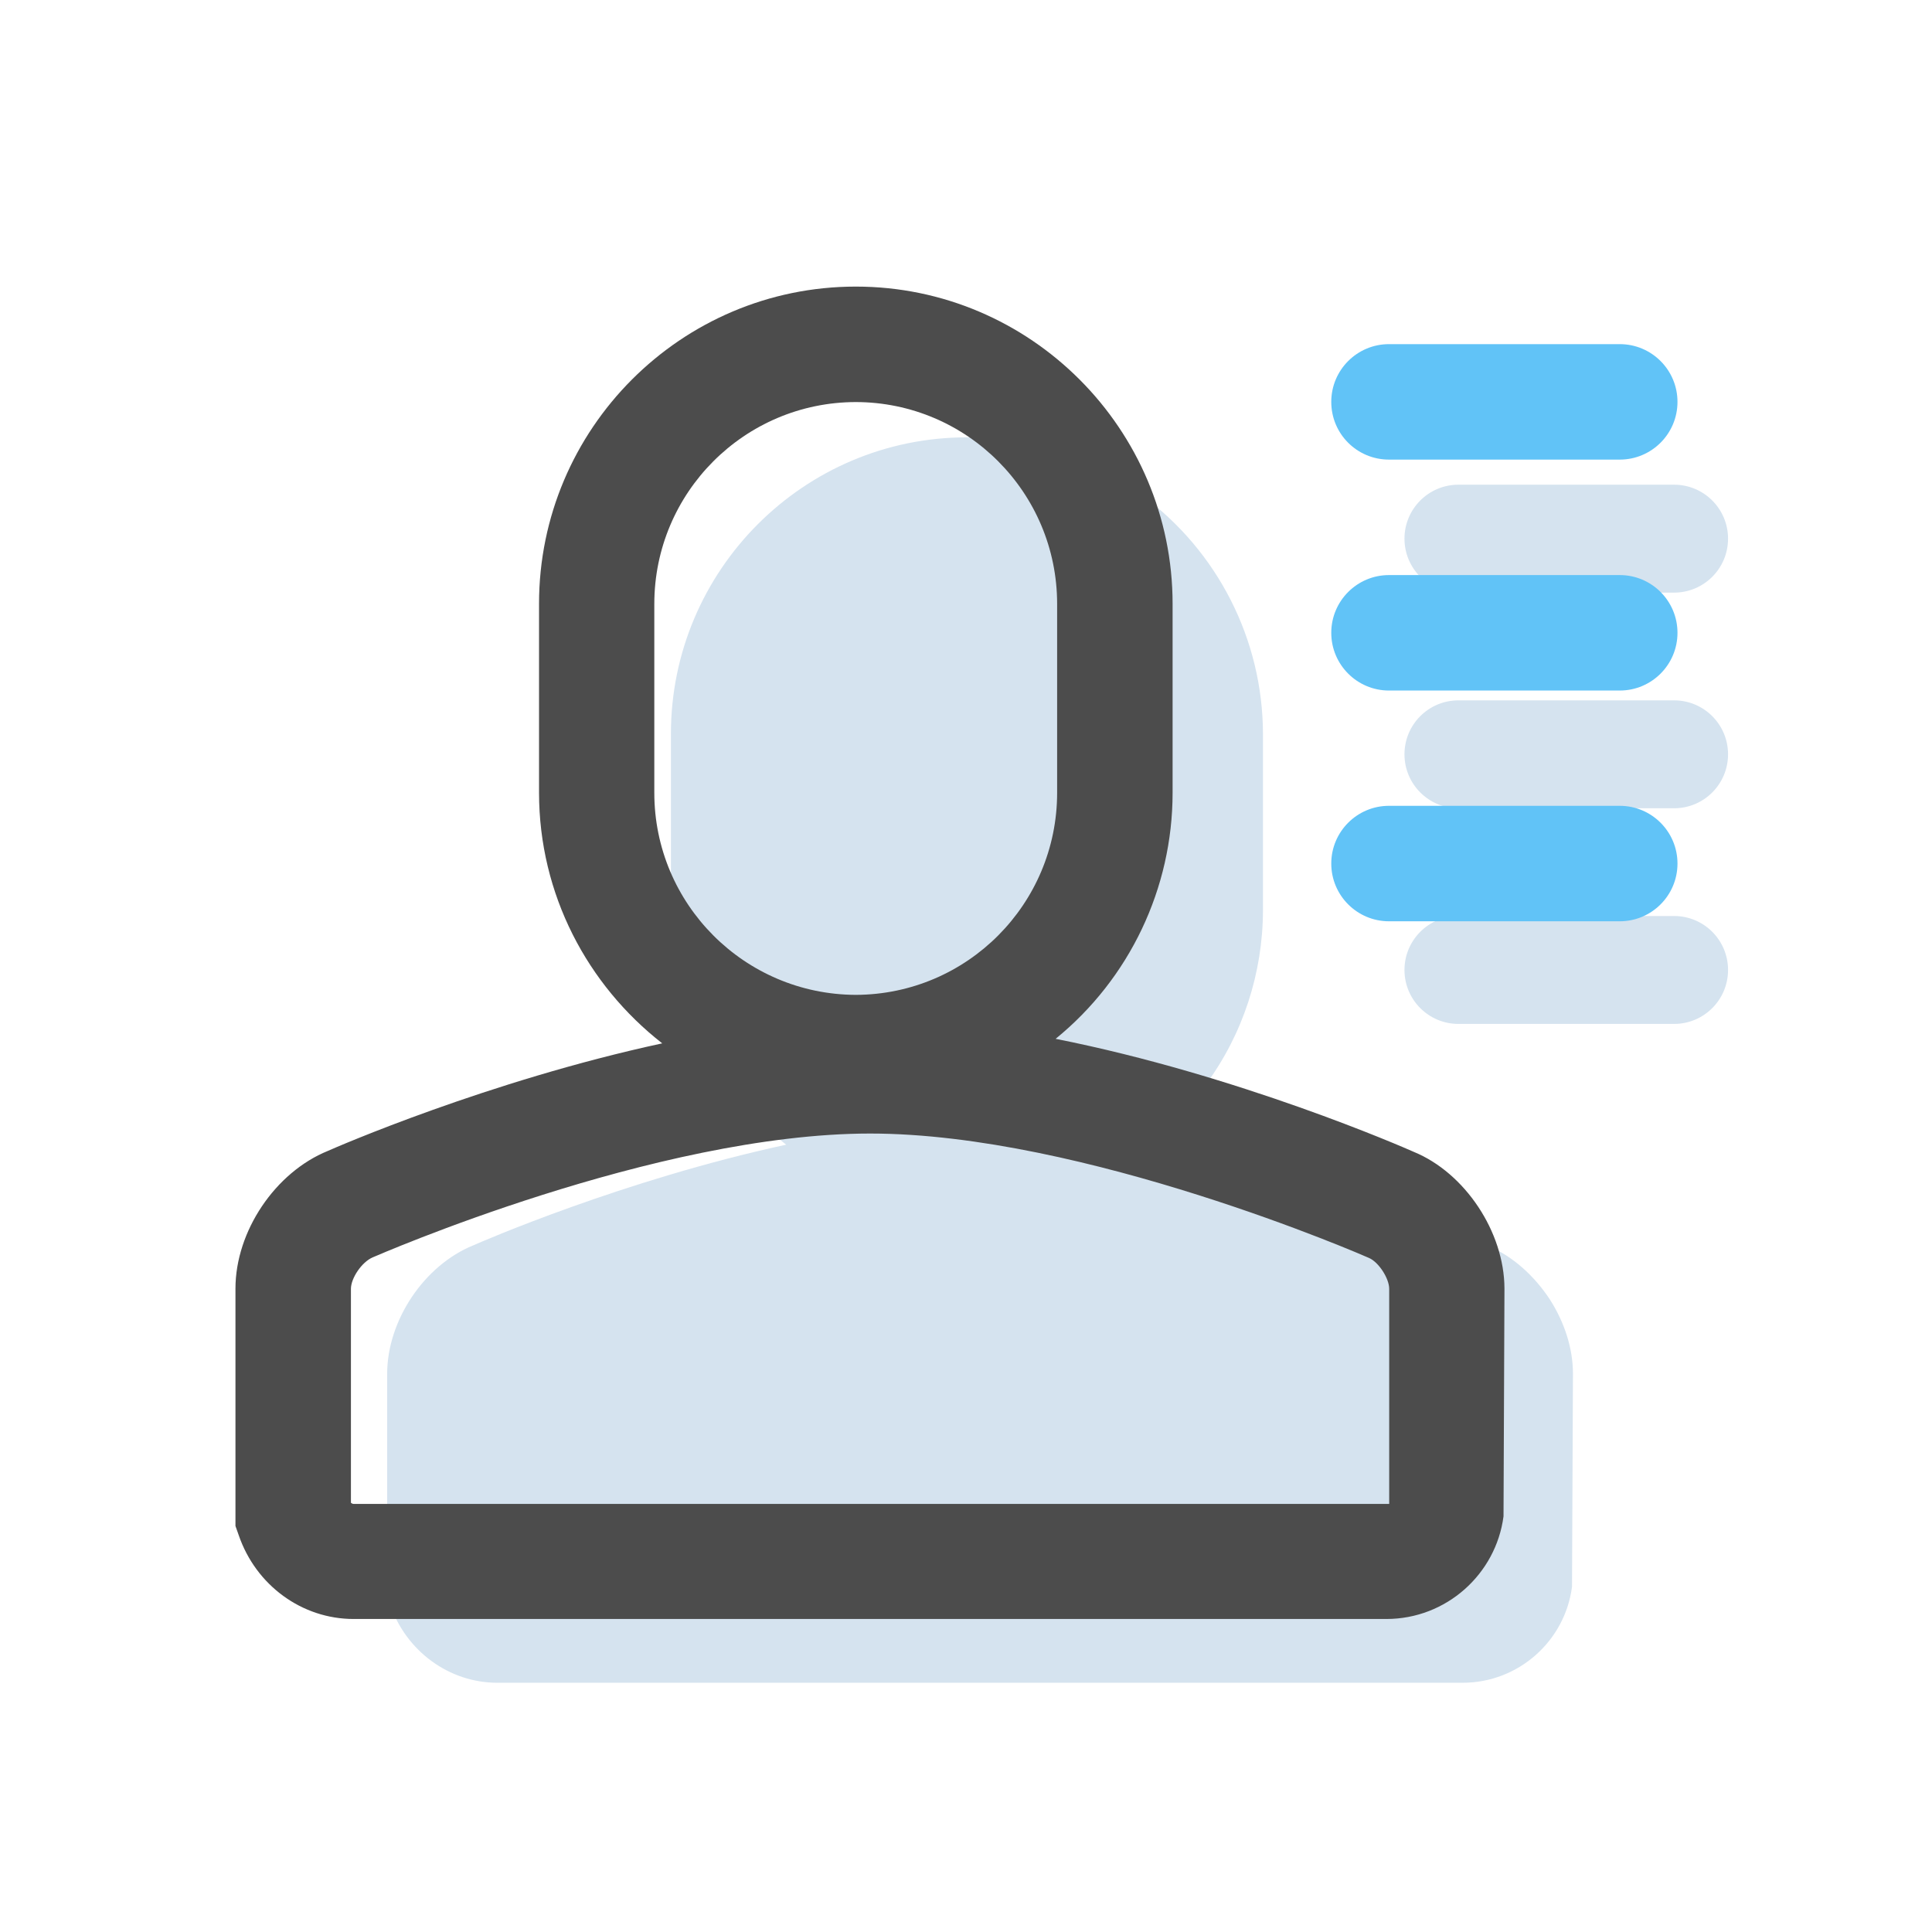 <?xml version="1.0" encoding="utf-8"?>
<!-- Generator: Adobe Illustrator 22.0.0, SVG Export Plug-In . SVG Version: 6.00 Build 0)  -->
<svg version="1.1" id="图层_1" xmlns="http://www.w3.org/2000/svg" xmlns:xlink="http://www.w3.org/1999/xlink" x="0px" y="0px"
	 viewBox="0 0 1024 1024" style="enable-background:new 0 0 1024 1024;" xml:space="preserve">
<style type="text/css">
	.st0{fill:#D5E3EF;}
	.st1{fill:#61C3F7;}
	.st2{fill:#4C4C4C;}
</style>
<g>
	<path class="st0" d="M887.3,485.5H773c-15.8,0-28.6,12.8-28.6,28.6s12.8,28.6,28.6,28.6h114.3c15.8,0,28.6-12.8,28.6-28.6
		S903.1,485.5,887.3,485.5 M887.3,371.2H773c-15.8,0-28.6,12.8-28.6,28.6c0,15.8,12.8,28.6,28.6,28.6h114.3
		c15.8,0,28.6-12.8,28.6-28.6C915.9,384,903.1,371.2,887.3,371.2 M773,314.1h114.3c15.8,0,28.6-12.8,28.6-28.6
		c0-15.8-12.8-28.6-28.6-28.6H773c-15.8,0-28.6,12.8-28.6,28.6C744.4,301.3,757.2,314.1,773,314.1"/>
	<path class="st0" d="M788.8,660.4c-4.6-2-86.8-38-177.4-56c10.5-8.6,19.8-18.7,27.8-29.7c19.6-26.7,30.1-59,30.2-92.1V389
		c-0.1-50-24-96.9-64.2-126.5c-26.8-19.9-59.3-30.6-92.7-30.7c-86.5,0-156.9,70.5-156.9,157.2v93.5c0,50.5,24,95.4,61.1,124.2
		c-86.1,18.6-161.9,51.6-165.7,53.3c-26.1,10.5-45.8,39.8-45.8,68.2v117.6l1.5,4.5c8.5,24.9,31.4,41.6,56.9,41.6h511.6
		c29.7,0,54.3-22.2,58-50.9l0.5-112.9c0-13.6-4.6-27.4-12.2-39.3C813.3,676.3,801.8,665.8,788.8,660.4"/>
	<path class="st1" d="M858.5,304.8H736.2c-16.9,0-30.6,13.7-30.6,30.6c0,16.9,13.7,30.6,30.6,30.6h122.3c16.9,0,30.6-13.7,30.6-30.6
		C889.1,318.5,875.4,304.8,858.5,304.8 M858.5,427.1H736.2c-16.9,0-30.6,13.7-30.6,30.6c0,16.9,13.7,30.6,30.6,30.6h122.3
		c16.9,0,30.6-13.7,30.6-30.6C889.1,440.8,875.4,427.1,858.5,427.1 M736.2,243.6h122.3c16.9,0,30.6-13.7,30.6-30.6
		c0-16.9-13.7-30.6-30.6-30.6H736.2c-16.9,0-30.6,13.7-30.6,30.6C705.6,230,719.3,243.6,736.2,243.6"/>
	<path class="st2" d="M736.2,797.1H187.4c-0.4,0-0.9-0.2-1.4-0.6V683.1c0-5.6,5.7-14.2,11.6-16.7c1.5-0.6,149.9-65.6,263.6-65.6
		c113.4,0,262.1,64.9,264.3,65.9c5.1,2.1,10.8,10.8,10.8,16.4V797.1z M346.8,420.2V320.1c0-59,47.8-106.9,106.8-107
		c59,0.1,106.7,48,106.7,107v100.1c0,59-47.7,106.9-106.7,107.1C394.6,527.1,346.8,479.2,346.8,420.2L346.8,420.2z M749.3,610.5
		c-4.9-2.2-92.9-40.7-189.8-59.9c39.2-31.9,62-79.8,62-130.4V320.1c0-92.7-75.3-168.2-167.9-168.2c-92.6,0-167.9,75.4-167.9,168.1
		v100.1c0,54,25.7,102,65.3,132.9c-92.2,19.9-173.2,55.2-177.2,57c-27.9,11.3-49,42.6-49,73v125.8l1.7,4.8
		c9.1,26.7,33.6,44.5,60.9,44.5h547.4c31.8,0,58.1-23.8,62.1-54.4l0.5-120.8C797.3,652.9,776.4,621.6,749.3,610.5L749.3,610.5z
		 M749.3,610.5"/>
</g>
</svg>
